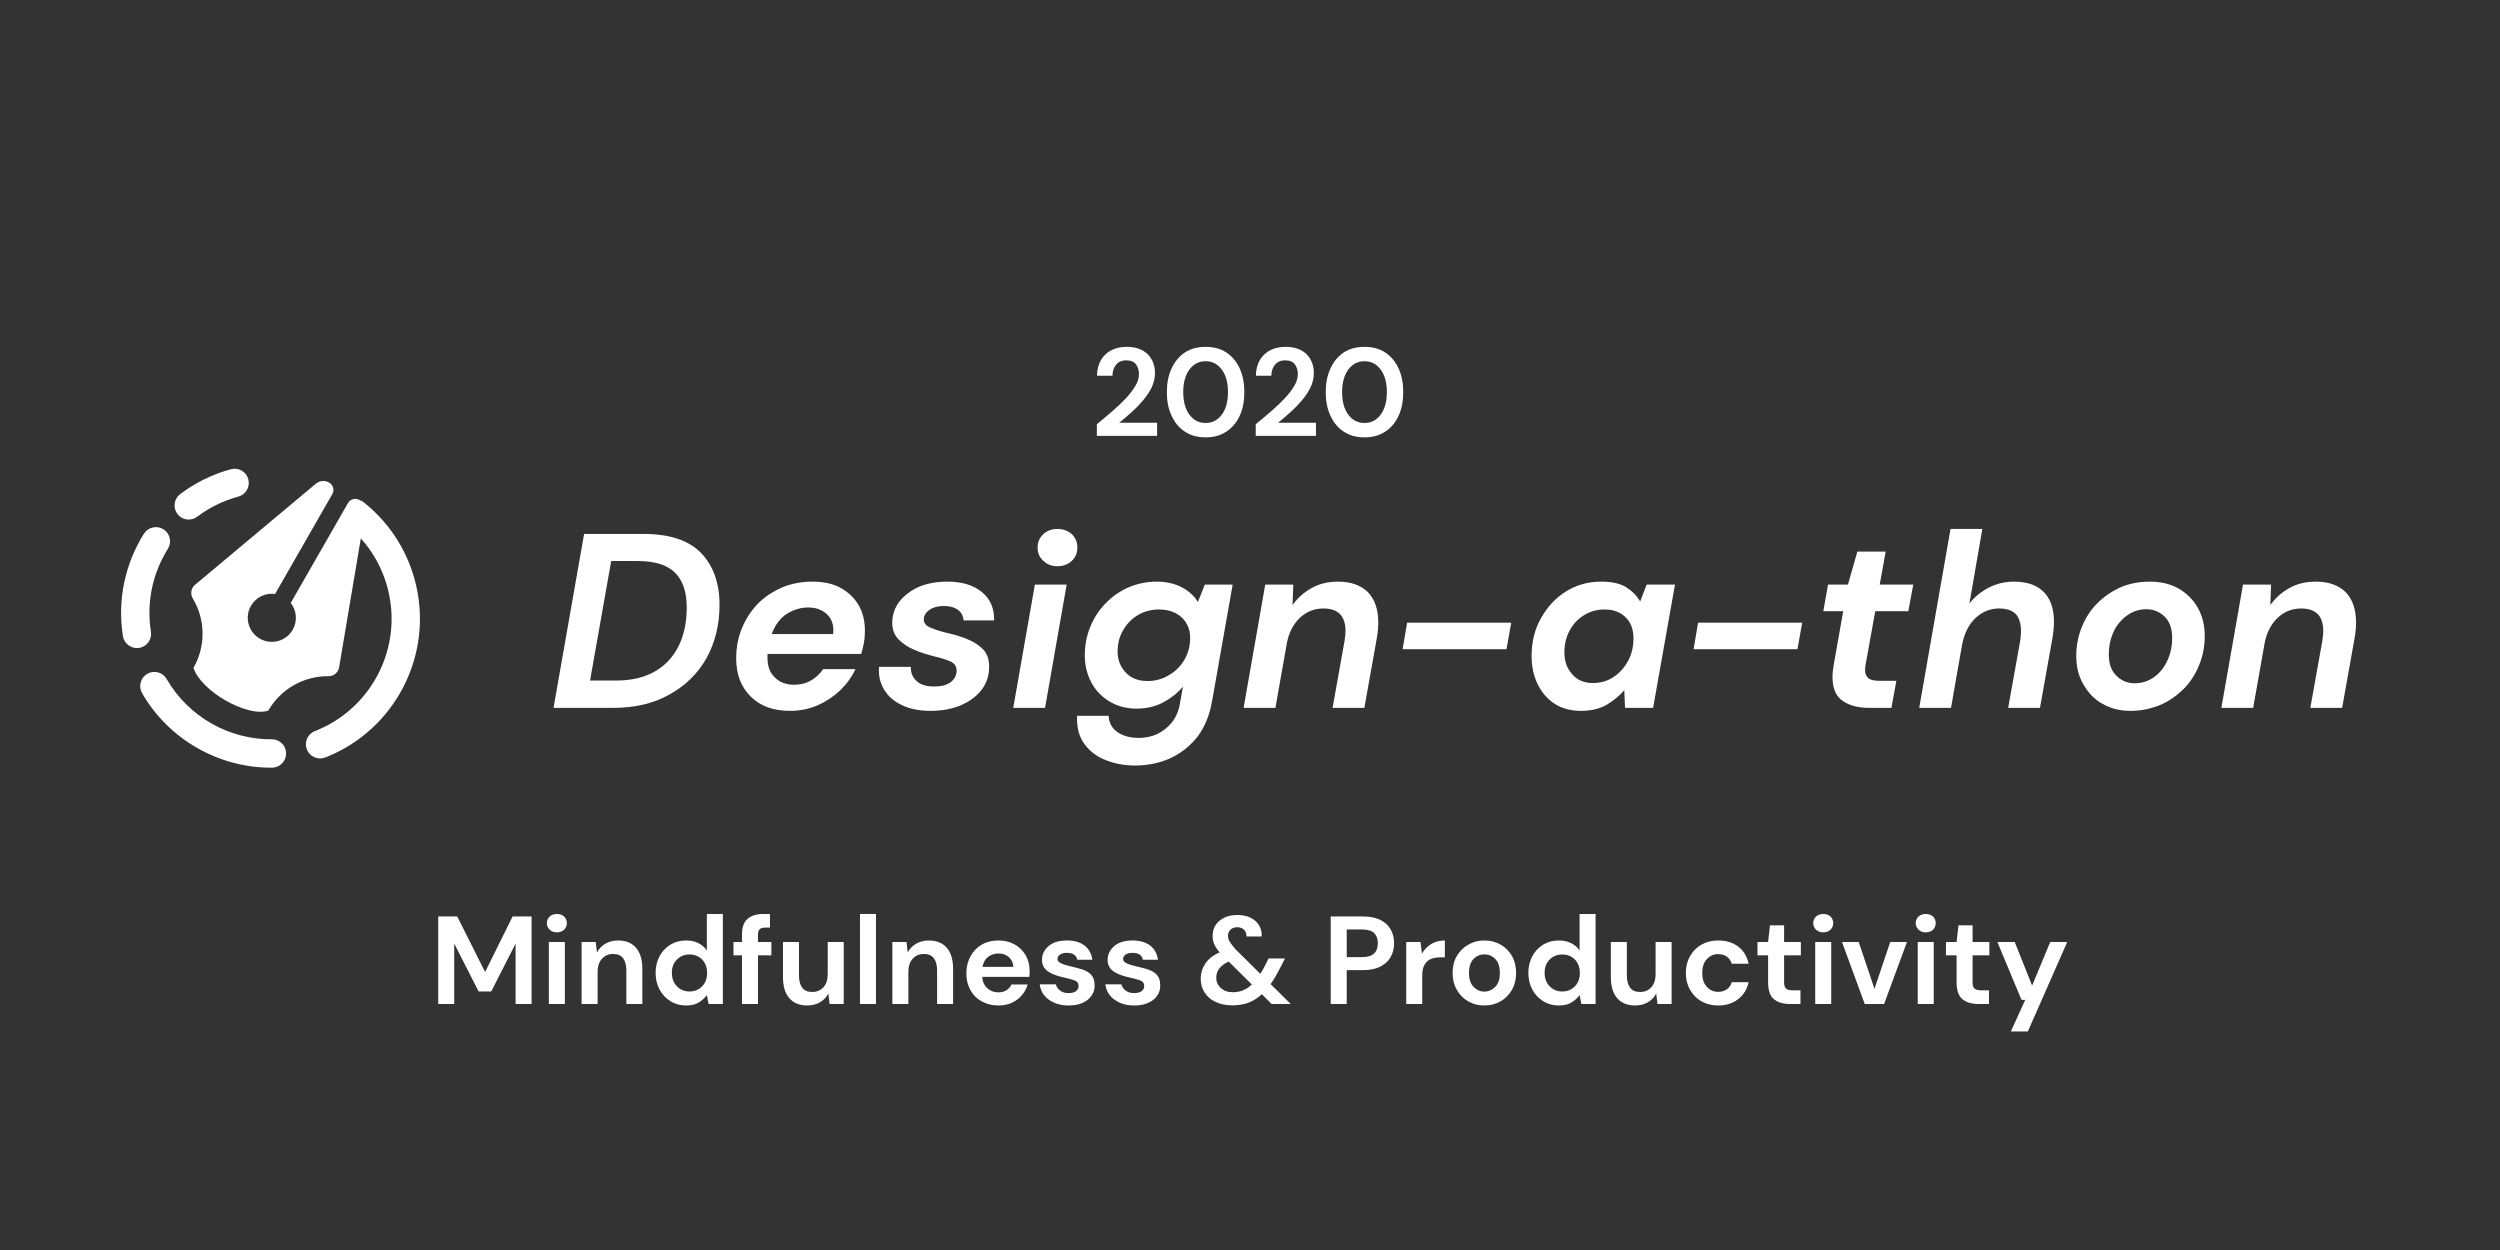 <?xml version="1.0" encoding="UTF-8" standalone="no"?>
<!DOCTYPE svg PUBLIC "-//W3C//DTD SVG 1.1//EN" "http://www.w3.org/Graphics/SVG/1.1/DTD/svg11.dtd">
<svg width="100%" height="100%" viewBox="0 0 100 50" version="1.1" xmlns="http://www.w3.org/2000/svg" xmlns:xlink="http://www.w3.org/1999/xlink" xml:space="preserve" xmlns:serif="http://www.serif.com/" style="fill-rule:evenodd;clip-rule:evenodd;stroke-linejoin:round;stroke-miterlimit:2;">
    <rect x="0" y="0" width="100" height="50" fill="#333333" stroke="none"/>
    <g transform="matrix(0.164,0.094,-0.094,0.164,-45.918,-66.284)">
        <g transform="matrix(0.646,0.646,-0.646,0.646,-754.742,-1173.28)">
            <path d="M2059.8,155.078C2058.51,151.862 2057.8,148.351 2057.8,144.674C2057.8,142.863 2056.33,141.392 2054.51,141.392C2052.7,141.392 2051.23,142.863 2051.23,144.674C2051.23,149.217 2052.12,153.557 2053.72,157.53C2054.39,159.21 2056.31,160.025 2057.99,159.348C2059.67,158.671 2060.48,156.758 2059.8,155.078Z" style="fill:white;"/>
        </g>
        <g transform="matrix(0.646,0.646,-0.646,0.646,-754.742,-1173.28)">
            <path d="M2082.69,172.408C2075.8,171.671 2069.66,168.418 2065.2,163.588C2063.97,162.258 2061.89,162.175 2060.56,163.404C2059.23,164.633 2059.15,166.711 2060.38,168.041C2065.89,174.008 2073.48,178.023 2081.99,178.934C2083.8,179.126 2085.41,177.821 2085.61,176.02C2085.8,174.219 2084.49,172.6 2082.69,172.408Z" style="fill:white;"/>
        </g>
        <g transform="matrix(1,0,0,1,-1825.46,128.131)">
            <path d="M2329.59,109.156C2336.23,110.026 2342.64,113.01 2347.74,118.107C2359.22,129.594 2359.98,147.774 2350,160.139C2348.96,161.428 2347.07,161.63 2345.78,160.591C2344.49,159.551 2344.29,157.661 2345.33,156.372C2353.41,146.363 2352.79,131.647 2343.5,122.35C2339.57,118.425 2334.68,116.049 2329.59,115.22L2329.59,109.156Z" style="fill:white;"/>
        </g>
        <g transform="matrix(1.273,0,0,1.273,111.698,-287.208)">
            <path d="M307.971,412.093C308.786,412.093 309.514,412.601 309.796,413.365C311.465,417.888 317.106,433.172 318.858,437.918C319.159,438.734 318.821,439.648 318.062,440.072C318.062,440.072 318.062,440.072 318.061,440.072C314.454,442.087 312.22,445.895 312.22,450.026C309.703,452.768 300.884,452.768 297.897,450.026C297.897,445.895 295.662,442.087 292.055,440.072C292.055,440.072 292.055,440.072 292.055,440.072C291.295,439.648 290.957,438.734 291.259,437.918C293.01,433.172 298.651,417.888 300.32,413.365C300.602,412.601 301.331,412.093 302.145,412.093C302.146,412.093 302.148,412.093 302.149,412.093C302.523,412.093 302.881,412.242 303.145,412.506C303.41,412.771 303.558,413.129 303.558,413.503C303.558,418.14 303.558,432.626 303.558,432.626C302.093,433.22 301.058,434.658 301.058,436.335C301.058,438.543 302.85,440.335 305.058,440.335C307.266,440.335 309.058,438.543 309.058,436.335C309.058,434.658 308.023,433.22 306.558,432.626L306.558,413.503C306.558,413.129 306.707,412.771 306.971,412.506C307.235,412.242 307.594,412.093 307.967,412.093C307.969,412.093 307.97,412.093 307.971,412.093Z" style="fill:white;"/>
        </g>
        <g transform="matrix(1,0,0,1,-1692.85,123.839)">
            <path d="M2205.68,166.712C2197.78,171.315 2187.92,171.315 2180.02,166.712C2178.59,165.879 2176.75,166.364 2175.92,167.794C2175.09,169.225 2175.57,171.063 2177,171.897C2186.76,177.583 2198.94,177.583 2208.7,171.897C2210.13,171.063 2210.61,169.225 2209.78,167.794C2208.95,166.364 2207.11,165.879 2205.68,166.712Z" style="fill:white;"/>
        </g>
    </g>
    <g transform="matrix(1.005,0,0,1.005,-271.78,-309.944)">
        <g transform="matrix(9.89,0,0,9.89,292.212,336.576)">
            <path d="M0.025,-0L0.148,-0.7L0.387,-0.7C0.492,-0.7 0.57,-0.674 0.619,-0.623C0.668,-0.572 0.693,-0.502 0.693,-0.415C0.693,-0.334 0.675,-0.262 0.64,-0.199C0.604,-0.136 0.554,-0.088 0.49,-0.053C0.426,-0.017 0.351,-0 0.264,-0L0.025,-0ZM0.172,-0.11L0.277,-0.11C0.338,-0.11 0.389,-0.122 0.432,-0.146C0.474,-0.17 0.506,-0.204 0.528,-0.248C0.55,-0.292 0.561,-0.344 0.561,-0.404C0.561,-0.467 0.545,-0.514 0.513,-0.545C0.481,-0.576 0.431,-0.591 0.362,-0.591L0.257,-0.591L0.172,-0.11Z" style="fill:white;fill-rule:nonzero;"/>
        </g>
        <g transform="matrix(9.89,0,0,9.89,299.294,336.576)">
            <path d="M0.26,0.012C0.194,0.012 0.141,-0.007 0.103,-0.045C0.064,-0.083 0.044,-0.134 0.044,-0.199C0.044,-0.241 0.051,-0.281 0.066,-0.318C0.081,-0.355 0.102,-0.388 0.129,-0.417C0.156,-0.445 0.189,-0.467 0.227,-0.484C0.264,-0.5 0.306,-0.508 0.351,-0.508C0.395,-0.508 0.433,-0.5 0.464,-0.483C0.495,-0.466 0.52,-0.442 0.537,-0.413C0.554,-0.383 0.562,-0.349 0.562,-0.311C0.562,-0.295 0.561,-0.279 0.558,-0.262C0.555,-0.245 0.551,-0.23 0.547,-0.217L0.17,-0.217L0.17,-0.2C0.17,-0.167 0.18,-0.14 0.2,-0.122C0.22,-0.102 0.246,-0.093 0.278,-0.093C0.303,-0.093 0.326,-0.099 0.346,-0.111C0.365,-0.122 0.381,-0.137 0.394,-0.156L0.524,-0.156C0.509,-0.124 0.488,-0.095 0.462,-0.07C0.435,-0.045 0.405,-0.025 0.371,-0.01C0.336,0.005 0.299,0.012 0.26,0.012ZM0.334,-0.404C0.303,-0.404 0.274,-0.395 0.247,-0.378C0.22,-0.36 0.2,-0.333 0.187,-0.297L0.434,-0.297C0.435,-0.302 0.435,-0.306 0.435,-0.308C0.436,-0.337 0.427,-0.361 0.408,-0.378C0.389,-0.395 0.365,-0.404 0.334,-0.404Z" style="fill:white;fill-rule:nonzero;"/>
        </g>
        <g transform="matrix(9.89,0,0,9.89,305.188,336.576)">
            <path d="M0.23,0.012C0.185,0.012 0.146,0.004 0.115,-0.011C0.083,-0.026 0.059,-0.047 0.043,-0.074C0.027,-0.101 0.02,-0.131 0.023,-0.165L0.151,-0.165C0.15,-0.142 0.158,-0.123 0.174,-0.108C0.19,-0.093 0.214,-0.086 0.246,-0.086C0.274,-0.086 0.296,-0.092 0.312,-0.104C0.327,-0.116 0.335,-0.131 0.335,-0.15C0.335,-0.167 0.327,-0.179 0.31,-0.187C0.293,-0.194 0.272,-0.201 0.246,-0.207C0.219,-0.214 0.192,-0.222 0.166,-0.233C0.14,-0.244 0.119,-0.258 0.102,-0.275C0.085,-0.292 0.076,-0.315 0.076,-0.342C0.076,-0.374 0.086,-0.403 0.105,-0.428C0.124,-0.452 0.15,-0.472 0.183,-0.487C0.216,-0.501 0.255,-0.508 0.298,-0.508C0.357,-0.508 0.403,-0.494 0.437,-0.466C0.471,-0.438 0.487,-0.4 0.486,-0.352L0.363,-0.352C0.362,-0.369 0.355,-0.383 0.341,-0.394C0.326,-0.405 0.307,-0.41 0.284,-0.41C0.26,-0.41 0.241,-0.405 0.226,-0.395C0.211,-0.384 0.203,-0.371 0.203,-0.356C0.203,-0.341 0.212,-0.33 0.23,-0.323C0.247,-0.315 0.27,-0.308 0.299,-0.301C0.33,-0.294 0.359,-0.285 0.384,-0.274C0.409,-0.263 0.428,-0.25 0.444,-0.233C0.459,-0.216 0.466,-0.193 0.466,-0.166C0.466,-0.13 0.456,-0.099 0.435,-0.072C0.414,-0.045 0.386,-0.025 0.351,-0.01C0.315,0.005 0.275,0.012 0.23,0.012Z" style="fill:white;fill-rule:nonzero;"/>
        </g>
        <g transform="matrix(9.89,0,0,9.89,310.489,336.576)">
            <path d="M0.205,-0.57C0.182,-0.57 0.163,-0.577 0.148,-0.592C0.132,-0.606 0.125,-0.624 0.125,-0.645C0.125,-0.666 0.132,-0.684 0.148,-0.699C0.163,-0.713 0.182,-0.72 0.205,-0.72C0.228,-0.72 0.247,-0.713 0.263,-0.699C0.278,-0.684 0.285,-0.666 0.285,-0.645C0.285,-0.624 0.278,-0.606 0.263,-0.592C0.247,-0.577 0.228,-0.57 0.205,-0.57ZM0.027,-0L0.114,-0.496L0.242,-0.496L0.155,-0L0.027,-0Z" style="fill:white;fill-rule:nonzero;"/>
        </g>
        <g transform="matrix(9.89,0,0,9.89,313.159,336.576)">
            <path d="M0.247,0.232C0.206,0.232 0.167,0.225 0.131,0.211C0.094,0.197 0.065,0.175 0.044,0.146C0.022,0.117 0.012,0.079 0.014,0.032L0.141,0.032C0.142,0.06 0.154,0.082 0.177,0.098C0.199,0.113 0.228,0.121 0.263,0.121C0.288,0.121 0.312,0.116 0.335,0.106C0.358,0.095 0.379,0.079 0.396,0.058C0.413,0.036 0.424,0.009 0.429,-0.024L0.44,-0.086C0.421,-0.062 0.395,-0.041 0.364,-0.024C0.332,-0.006 0.295,0.003 0.253,0.003C0.212,0.003 0.175,-0.007 0.144,-0.026C0.113,-0.045 0.088,-0.07 0.071,-0.103C0.054,-0.135 0.045,-0.171 0.045,-0.211C0.045,-0.252 0.052,-0.29 0.067,-0.326C0.082,-0.362 0.102,-0.394 0.129,-0.421C0.155,-0.448 0.186,-0.47 0.221,-0.485C0.256,-0.5 0.294,-0.508 0.335,-0.508C0.373,-0.508 0.407,-0.5 0.436,-0.485C0.465,-0.469 0.487,-0.449 0.5,-0.426L0.528,-0.496L0.64,-0.496L0.557,-0.026C0.547,0.031 0.527,0.079 0.497,0.118C0.466,0.156 0.429,0.185 0.386,0.204C0.343,0.223 0.296,0.232 0.247,0.232ZM0.298,-0.108C0.329,-0.108 0.358,-0.116 0.384,-0.132C0.41,-0.147 0.431,-0.168 0.446,-0.194C0.461,-0.22 0.469,-0.249 0.469,-0.281C0.469,-0.314 0.458,-0.342 0.435,-0.364C0.412,-0.385 0.381,-0.396 0.344,-0.396C0.312,-0.396 0.283,-0.388 0.258,-0.373C0.233,-0.358 0.213,-0.337 0.199,-0.312C0.184,-0.286 0.177,-0.258 0.177,-0.227C0.177,-0.193 0.188,-0.165 0.21,-0.142C0.231,-0.119 0.261,-0.108 0.298,-0.108Z" style="fill:white;fill-rule:nonzero;"/>
        </g>
        <g transform="matrix(9.89,0,0,9.89,319.707,336.576)">
            <path d="M0.022,-0L0.109,-0.496L0.222,-0.496L0.219,-0.414C0.24,-0.443 0.266,-0.466 0.297,-0.483C0.328,-0.5 0.363,-0.508 0.402,-0.508C0.453,-0.508 0.493,-0.494 0.522,-0.466C0.55,-0.437 0.564,-0.396 0.564,-0.343C0.564,-0.324 0.562,-0.303 0.558,-0.28L0.508,-0L0.38,-0L0.428,-0.268C0.429,-0.276 0.43,-0.284 0.431,-0.291C0.432,-0.298 0.432,-0.304 0.432,-0.31C0.432,-0.37 0.402,-0.4 0.343,-0.4C0.308,-0.4 0.276,-0.388 0.249,-0.363C0.222,-0.337 0.204,-0.303 0.196,-0.26L0.15,-0L0.022,-0Z" style="fill:white;fill-rule:nonzero;"/>
        </g>
        <g transform="matrix(9.89,0,0,9.89,325.73,336.576)">
            <path d="M0.053,-0.236L0.071,-0.343L0.49,-0.343L0.471,-0.236L0.053,-0.236Z" style="fill:white;fill-rule:nonzero;"/>
        </g>
        <g transform="matrix(9.89,0,0,9.89,330.942,336.576)">
            <path d="M0.243,0.012C0.202,0.012 0.166,0.002 0.137,-0.017C0.108,-0.036 0.085,-0.063 0.069,-0.096C0.053,-0.129 0.045,-0.167 0.045,-0.208C0.045,-0.265 0.057,-0.316 0.083,-0.361C0.108,-0.406 0.141,-0.442 0.184,-0.469C0.226,-0.495 0.273,-0.508 0.325,-0.508C0.366,-0.508 0.4,-0.501 0.425,-0.486C0.45,-0.47 0.469,-0.451 0.482,-0.428L0.508,-0.496L0.622,-0.496L0.534,-0L0.421,-0L0.418,-0.071C0.399,-0.049 0.376,-0.03 0.348,-0.013C0.319,0.004 0.284,0.012 0.243,0.012ZM0.292,-0.1C0.323,-0.1 0.351,-0.108 0.376,-0.125C0.4,-0.141 0.419,-0.163 0.434,-0.19C0.448,-0.217 0.455,-0.247 0.455,-0.28C0.455,-0.315 0.445,-0.343 0.424,-0.364C0.403,-0.385 0.375,-0.396 0.339,-0.396C0.308,-0.396 0.28,-0.388 0.256,-0.373C0.231,-0.358 0.212,-0.337 0.198,-0.311C0.184,-0.285 0.177,-0.256 0.177,-0.223C0.177,-0.188 0.187,-0.159 0.208,-0.136C0.228,-0.112 0.256,-0.1 0.292,-0.1Z" style="fill:white;fill-rule:nonzero;"/>
        </g>
        <g transform="matrix(9.89,0,0,9.89,337.311,336.576)">
            <path d="M0.053,-0.236L0.071,-0.343L0.49,-0.343L0.471,-0.236L0.053,-0.236Z" style="fill:white;fill-rule:nonzero;"/>
        </g>
        <g transform="matrix(9.89,0,0,9.89,342.523,336.576)">
            <path d="M0.234,-0C0.189,-0 0.153,-0.009 0.126,-0.028C0.098,-0.047 0.085,-0.079 0.085,-0.125C0.085,-0.14 0.087,-0.156 0.09,-0.174L0.128,-0.389L0.048,-0.389L0.067,-0.496L0.147,-0.496L0.185,-0.629L0.299,-0.629L0.275,-0.496L0.41,-0.496L0.39,-0.389L0.257,-0.389L0.218,-0.173C0.217,-0.166 0.216,-0.16 0.216,-0.153C0.216,-0.137 0.221,-0.126 0.23,-0.119C0.239,-0.112 0.253,-0.109 0.274,-0.109L0.342,-0.109L0.322,-0L0.234,-0Z" style="fill:white;fill-rule:nonzero;"/>
        </g>
        <g transform="matrix(9.89,0,0,9.89,346.597,336.576)">
            <path d="M0.022,-0L0.148,-0.72L0.276,-0.72L0.224,-0.42C0.245,-0.447 0.271,-0.468 0.302,-0.484C0.333,-0.5 0.367,-0.508 0.404,-0.508C0.465,-0.508 0.509,-0.489 0.537,-0.45C0.564,-0.411 0.571,-0.355 0.558,-0.28L0.508,-0L0.38,-0L0.428,-0.268C0.435,-0.311 0.432,-0.343 0.419,-0.366C0.406,-0.389 0.38,-0.4 0.343,-0.4C0.308,-0.4 0.276,-0.387 0.249,-0.362C0.222,-0.337 0.204,-0.301 0.195,-0.256L0.195,-0.257L0.15,-0L0.022,-0Z" style="fill:white;fill-rule:nonzero;"/>
        </g>
        <g transform="matrix(9.89,0,0,9.89,352.62,336.576)">
            <path d="M0.263,0.012C0.22,0.012 0.182,0.002 0.149,-0.017C0.116,-0.036 0.091,-0.063 0.073,-0.096C0.054,-0.128 0.045,-0.166 0.045,-0.209C0.045,-0.251 0.053,-0.29 0.068,-0.327C0.083,-0.363 0.103,-0.395 0.131,-0.422C0.158,-0.449 0.189,-0.47 0.225,-0.486C0.261,-0.501 0.3,-0.508 0.341,-0.508C0.385,-0.508 0.424,-0.499 0.457,-0.48C0.49,-0.461 0.515,-0.436 0.534,-0.403C0.553,-0.37 0.562,-0.332 0.562,-0.289C0.562,-0.246 0.554,-0.207 0.539,-0.171C0.524,-0.134 0.503,-0.102 0.476,-0.075C0.448,-0.048 0.417,-0.026 0.381,-0.011C0.344,0.004 0.305,0.012 0.263,0.012ZM0.28,-0.099C0.309,-0.099 0.334,-0.107 0.357,-0.123C0.38,-0.139 0.398,-0.161 0.411,-0.189C0.424,-0.216 0.431,-0.247 0.431,-0.282C0.431,-0.319 0.421,-0.347 0.401,-0.367C0.38,-0.387 0.356,-0.397 0.327,-0.397C0.299,-0.397 0.274,-0.389 0.251,-0.373C0.228,-0.357 0.209,-0.335 0.196,-0.308C0.183,-0.28 0.176,-0.249 0.176,-0.214C0.176,-0.177 0.186,-0.149 0.207,-0.129C0.227,-0.109 0.251,-0.099 0.28,-0.099Z" style="fill:white;fill-rule:nonzero;"/>
        </g>
        <g transform="matrix(9.89,0,0,9.89,358.623,336.576)">
            <path d="M0.022,-0L0.109,-0.496L0.222,-0.496L0.219,-0.414C0.24,-0.443 0.266,-0.466 0.297,-0.483C0.328,-0.5 0.363,-0.508 0.402,-0.508C0.453,-0.508 0.493,-0.494 0.522,-0.466C0.55,-0.437 0.564,-0.396 0.564,-0.343C0.564,-0.324 0.562,-0.303 0.558,-0.28L0.508,-0L0.38,-0L0.428,-0.268C0.429,-0.276 0.43,-0.284 0.431,-0.291C0.432,-0.298 0.432,-0.304 0.432,-0.31C0.432,-0.37 0.402,-0.4 0.343,-0.4C0.308,-0.4 0.276,-0.388 0.249,-0.363C0.222,-0.337 0.204,-0.303 0.196,-0.26L0.15,-0L0.022,-0Z" style="fill:white;fill-rule:nonzero;"/>
        </g>
    </g>
    <g transform="matrix(1,0,0,1,14.169,0)">
        <g transform="matrix(5,0,0,5,29.45,17.434)">
            <path d="M0.051,-0L0.051,-0.093C0.094,-0.128 0.135,-0.163 0.176,-0.198C0.216,-0.233 0.252,-0.267 0.284,-0.301C0.315,-0.335 0.341,-0.368 0.36,-0.401C0.379,-0.433 0.388,-0.464 0.388,-0.495C0.388,-0.524 0.38,-0.549 0.365,-0.571C0.349,-0.593 0.323,-0.604 0.287,-0.604C0.25,-0.604 0.223,-0.592 0.204,-0.568C0.185,-0.544 0.176,-0.515 0.176,-0.481L0.052,-0.481C0.053,-0.532 0.065,-0.575 0.086,-0.61C0.107,-0.644 0.136,-0.67 0.171,-0.687C0.206,-0.704 0.246,-0.712 0.29,-0.712C0.361,-0.712 0.417,-0.692 0.457,-0.654C0.496,-0.614 0.516,-0.564 0.516,-0.502C0.516,-0.463 0.507,-0.426 0.49,-0.389C0.472,-0.352 0.449,-0.317 0.42,-0.283C0.391,-0.249 0.36,-0.217 0.327,-0.188C0.294,-0.158 0.261,-0.13 0.23,-0.105L0.533,-0.105L0.533,-0L0.051,-0Z" style="fill:white;fill-rule:nonzero;"/>
        </g>
        <g transform="matrix(5,0,0,5,32.28,17.434)">
            <path d="M0.355,0.012C0.29,0.012 0.235,-0.003 0.189,-0.034C0.143,-0.064 0.108,-0.106 0.083,-0.161C0.057,-0.215 0.045,-0.278 0.045,-0.35C0.045,-0.421 0.057,-0.484 0.083,-0.539C0.108,-0.594 0.143,-0.636 0.189,-0.667C0.235,-0.697 0.29,-0.712 0.355,-0.712C0.42,-0.712 0.475,-0.697 0.521,-0.667C0.567,-0.636 0.603,-0.594 0.628,-0.539C0.653,-0.484 0.665,-0.421 0.665,-0.35C0.665,-0.278 0.653,-0.215 0.628,-0.161C0.603,-0.106 0.567,-0.064 0.521,-0.034C0.475,-0.003 0.42,0.012 0.355,0.012ZM0.355,-0.103C0.408,-0.103 0.451,-0.125 0.484,-0.169C0.517,-0.213 0.534,-0.273 0.534,-0.35C0.534,-0.427 0.517,-0.487 0.484,-0.531C0.451,-0.575 0.408,-0.597 0.355,-0.597C0.302,-0.597 0.259,-0.575 0.226,-0.531C0.193,-0.487 0.176,-0.427 0.176,-0.35C0.176,-0.273 0.193,-0.213 0.226,-0.169C0.259,-0.125 0.302,-0.103 0.355,-0.103Z" style="fill:white;fill-rule:nonzero;"/>
        </g>
        <g transform="matrix(5,0,0,5,35.805,17.434)">
            <path d="M0.051,-0L0.051,-0.093C0.094,-0.128 0.135,-0.163 0.176,-0.198C0.216,-0.233 0.252,-0.267 0.284,-0.301C0.315,-0.335 0.341,-0.368 0.36,-0.401C0.379,-0.433 0.388,-0.464 0.388,-0.495C0.388,-0.524 0.38,-0.549 0.365,-0.571C0.349,-0.593 0.323,-0.604 0.287,-0.604C0.25,-0.604 0.223,-0.592 0.204,-0.568C0.185,-0.544 0.176,-0.515 0.176,-0.481L0.052,-0.481C0.053,-0.532 0.065,-0.575 0.086,-0.61C0.107,-0.644 0.136,-0.67 0.171,-0.687C0.206,-0.704 0.246,-0.712 0.29,-0.712C0.361,-0.712 0.417,-0.692 0.457,-0.654C0.496,-0.614 0.516,-0.564 0.516,-0.502C0.516,-0.463 0.507,-0.426 0.49,-0.389C0.472,-0.352 0.449,-0.317 0.42,-0.283C0.391,-0.249 0.36,-0.217 0.327,-0.188C0.294,-0.158 0.261,-0.13 0.23,-0.105L0.533,-0.105L0.533,-0L0.051,-0Z" style="fill:white;fill-rule:nonzero;"/>
        </g>
        <g transform="matrix(5,0,0,5,38.635,17.434)">
            <path d="M0.355,0.012C0.29,0.012 0.235,-0.003 0.189,-0.034C0.143,-0.064 0.108,-0.106 0.083,-0.161C0.057,-0.215 0.045,-0.278 0.045,-0.35C0.045,-0.421 0.057,-0.484 0.083,-0.539C0.108,-0.594 0.143,-0.636 0.189,-0.667C0.235,-0.697 0.29,-0.712 0.355,-0.712C0.42,-0.712 0.475,-0.697 0.521,-0.667C0.567,-0.636 0.603,-0.594 0.628,-0.539C0.653,-0.484 0.665,-0.421 0.665,-0.35C0.665,-0.278 0.653,-0.215 0.628,-0.161C0.603,-0.106 0.567,-0.064 0.521,-0.034C0.475,-0.003 0.42,0.012 0.355,0.012ZM0.355,-0.103C0.408,-0.103 0.451,-0.125 0.484,-0.169C0.517,-0.213 0.534,-0.273 0.534,-0.35C0.534,-0.427 0.517,-0.487 0.484,-0.531C0.451,-0.575 0.408,-0.597 0.355,-0.597C0.302,-0.597 0.259,-0.575 0.226,-0.531C0.193,-0.487 0.176,-0.427 0.176,-0.35C0.176,-0.273 0.193,-0.213 0.226,-0.169C0.259,-0.125 0.302,-0.103 0.355,-0.103Z" style="fill:white;fill-rule:nonzero;"/>
        </g>
    </g>
    <g transform="matrix(1,0,0,1,14.169,22.725)">
        <g transform="matrix(5,0,0,5,3.02,17.434)">
            <path d="M0.068,-0L0.068,-0.7L0.22,-0.7L0.443,-0.256L0.663,-0.7L0.815,-0.7L0.815,-0L0.687,-0L0.687,-0.483L0.492,-0.1L0.391,-0.1L0.196,-0.483L0.196,-0L0.068,-0Z" style="fill:white;fill-rule:nonzero;"/>
        </g>
        <g transform="matrix(5,0,0,5,7.435,17.434)">
            <path d="M0.134,-0.573C0.111,-0.573 0.092,-0.58 0.077,-0.594C0.062,-0.608 0.054,-0.626 0.054,-0.647C0.054,-0.668 0.062,-0.686 0.077,-0.7C0.092,-0.713 0.111,-0.72 0.134,-0.72C0.157,-0.72 0.177,-0.713 0.192,-0.7C0.206,-0.686 0.214,-0.668 0.214,-0.647C0.214,-0.626 0.206,-0.608 0.192,-0.594C0.177,-0.58 0.157,-0.573 0.134,-0.573ZM0.07,-0L0.07,-0.496L0.198,-0.496L0.198,-0L0.07,-0Z" style="fill:white;fill-rule:nonzero;"/>
        </g>
        <g transform="matrix(5,0,0,5,8.77,17.434)">
            <path d="M0.065,-0L0.065,-0.496L0.178,-0.496L0.188,-0.412C0.203,-0.441 0.226,-0.465 0.255,-0.482C0.284,-0.499 0.318,-0.508 0.357,-0.508C0.418,-0.508 0.466,-0.489 0.5,-0.45C0.534,-0.411 0.551,-0.355 0.551,-0.28L0.551,-0L0.423,-0L0.423,-0.268C0.423,-0.311 0.414,-0.343 0.397,-0.366C0.38,-0.389 0.353,-0.4 0.316,-0.4C0.28,-0.4 0.251,-0.387 0.228,-0.362C0.205,-0.337 0.193,-0.301 0.193,-0.256L0.193,-0L0.065,-0Z" style="fill:white;fill-rule:nonzero;"/>
        </g>
        <g transform="matrix(5,0,0,5,11.81,17.434)">
            <path d="M0.293,0.012C0.246,0.012 0.205,0.001 0.168,-0.022C0.131,-0.045 0.102,-0.076 0.081,-0.115C0.06,-0.154 0.049,-0.199 0.049,-0.249C0.049,-0.299 0.06,-0.343 0.081,-0.383C0.102,-0.422 0.131,-0.452 0.168,-0.475C0.205,-0.497 0.246,-0.508 0.293,-0.508C0.33,-0.508 0.363,-0.501 0.391,-0.487C0.419,-0.473 0.442,-0.453 0.459,-0.428L0.459,-0.72L0.587,-0.72L0.587,-0L0.473,-0L0.459,-0.071C0.443,-0.049 0.422,-0.03 0.396,-0.013C0.369,0.004 0.335,0.012 0.293,0.012ZM0.32,-0.1C0.361,-0.1 0.395,-0.114 0.422,-0.142C0.448,-0.169 0.461,-0.205 0.461,-0.248C0.461,-0.291 0.448,-0.327 0.422,-0.355C0.395,-0.382 0.361,-0.396 0.32,-0.396C0.279,-0.396 0.246,-0.382 0.219,-0.355C0.192,-0.328 0.179,-0.292 0.179,-0.249C0.179,-0.206 0.192,-0.17 0.219,-0.142C0.246,-0.114 0.279,-0.1 0.32,-0.1Z" style="fill:white;fill-rule:nonzero;"/>
        </g>
        <g transform="matrix(5,0,0,5,15.07,17.434)">
            <path d="M0.088,-0L0.088,-0.389L0.02,-0.389L0.02,-0.496L0.088,-0.496L0.088,-0.554C0.088,-0.614 0.103,-0.657 0.134,-0.682C0.164,-0.707 0.205,-0.72 0.257,-0.72L0.312,-0.72L0.312,-0.611L0.277,-0.611C0.255,-0.611 0.239,-0.607 0.23,-0.598C0.221,-0.589 0.216,-0.575 0.216,-0.554L0.216,-0.496L0.323,-0.496L0.323,-0.389L0.216,-0.389L0.216,-0L0.088,-0Z" style="fill:white;fill-rule:nonzero;"/>
        </g>
        <g transform="matrix(5,0,0,5,16.865,17.434)">
            <path d="M0.543,-0.496L0.543,-0L0.43,-0L0.42,-0.084C0.405,-0.055 0.383,-0.031 0.354,-0.014C0.325,0.003 0.29,0.012 0.251,0.012C0.19,0.012 0.142,-0.007 0.108,-0.046C0.074,-0.085 0.057,-0.141 0.057,-0.216L0.057,-0.496L0.185,-0.496L0.185,-0.228C0.185,-0.185 0.194,-0.153 0.211,-0.13C0.228,-0.107 0.255,-0.096 0.292,-0.096C0.328,-0.096 0.358,-0.109 0.381,-0.134C0.404,-0.159 0.415,-0.195 0.415,-0.24L0.415,-0.496L0.543,-0.496Z" style="fill:white;fill-rule:nonzero;"/>
        </g>
        <g transform="matrix(5,0,0,5,19.905,17.434)">
            <rect x="0.065" y="-0.72" width="0.128" height="0.72" style="fill:white;fill-rule:nonzero;"/>
        </g>
        <g transform="matrix(5,0,0,5,21.2,17.434)">
            <path d="M0.065,-0L0.065,-0.496L0.178,-0.496L0.188,-0.412C0.203,-0.441 0.226,-0.465 0.255,-0.482C0.284,-0.499 0.318,-0.508 0.357,-0.508C0.418,-0.508 0.466,-0.489 0.5,-0.45C0.534,-0.411 0.551,-0.355 0.551,-0.28L0.551,-0L0.423,-0L0.423,-0.268C0.423,-0.311 0.414,-0.343 0.397,-0.366C0.38,-0.389 0.353,-0.4 0.316,-0.4C0.28,-0.4 0.251,-0.387 0.228,-0.362C0.205,-0.337 0.193,-0.301 0.193,-0.256L0.193,-0L0.065,-0Z" style="fill:white;fill-rule:nonzero;"/>
        </g>
        <g transform="matrix(5,0,0,5,24.24,17.434)">
            <path d="M0.306,0.012C0.256,0.012 0.212,0.001 0.173,-0.02C0.134,-0.041 0.104,-0.071 0.082,-0.11C0.06,-0.149 0.049,-0.193 0.049,-0.244C0.049,-0.295 0.06,-0.341 0.082,-0.381C0.103,-0.421 0.133,-0.452 0.172,-0.475C0.21,-0.497 0.255,-0.508 0.307,-0.508C0.356,-0.508 0.399,-0.497 0.436,-0.476C0.473,-0.455 0.502,-0.426 0.524,-0.389C0.545,-0.352 0.555,-0.31 0.555,-0.265C0.555,-0.258 0.555,-0.25 0.555,-0.242C0.554,-0.234 0.554,-0.226 0.553,-0.217L0.176,-0.217C0.179,-0.178 0.192,-0.148 0.217,-0.126C0.241,-0.104 0.27,-0.093 0.305,-0.093C0.331,-0.093 0.353,-0.099 0.371,-0.111C0.388,-0.122 0.401,-0.137 0.41,-0.156L0.54,-0.156C0.531,-0.125 0.515,-0.096 0.494,-0.071C0.472,-0.045 0.445,-0.025 0.414,-0.01C0.382,0.005 0.346,0.012 0.306,0.012ZM0.307,-0.404C0.276,-0.404 0.248,-0.395 0.224,-0.378C0.2,-0.36 0.185,-0.333 0.178,-0.297L0.425,-0.297C0.423,-0.33 0.411,-0.356 0.389,-0.375C0.367,-0.394 0.34,-0.404 0.307,-0.404Z" style="fill:white;fill-rule:nonzero;"/>
        </g>
        <g transform="matrix(5,0,0,5,27.23,17.434)">
            <path d="M0.27,0.012C0.226,0.012 0.187,0.005 0.154,-0.01C0.121,-0.024 0.094,-0.044 0.074,-0.069C0.054,-0.094 0.042,-0.124 0.038,-0.157L0.167,-0.157C0.171,-0.138 0.182,-0.121 0.2,-0.108C0.217,-0.094 0.24,-0.087 0.268,-0.087C0.296,-0.087 0.317,-0.093 0.33,-0.104C0.343,-0.115 0.349,-0.128 0.349,-0.143C0.349,-0.164 0.34,-0.179 0.321,-0.187C0.302,-0.194 0.276,-0.202 0.243,-0.209C0.222,-0.214 0.2,-0.219 0.178,-0.226C0.156,-0.233 0.136,-0.241 0.118,-0.252C0.099,-0.262 0.084,-0.275 0.073,-0.292C0.062,-0.308 0.056,-0.328 0.056,-0.352C0.056,-0.396 0.074,-0.433 0.109,-0.463C0.143,-0.493 0.193,-0.508 0.256,-0.508C0.315,-0.508 0.362,-0.494 0.397,-0.467C0.432,-0.44 0.452,-0.402 0.459,-0.354L0.338,-0.354C0.331,-0.391 0.303,-0.409 0.255,-0.409C0.231,-0.409 0.213,-0.404 0.2,-0.395C0.187,-0.386 0.18,-0.374 0.18,-0.36C0.18,-0.345 0.19,-0.334 0.209,-0.325C0.228,-0.316 0.254,-0.308 0.286,-0.301C0.321,-0.293 0.353,-0.284 0.382,-0.275C0.411,-0.265 0.434,-0.251 0.451,-0.232C0.468,-0.213 0.477,-0.185 0.477,-0.15C0.478,-0.119 0.47,-0.092 0.453,-0.067C0.436,-0.042 0.412,-0.023 0.381,-0.009C0.35,0.005 0.313,0.012 0.27,0.012Z" style="fill:white;fill-rule:nonzero;"/>
        </g>
        <g transform="matrix(5,0,0,5,29.855,17.434)">
            <path d="M0.27,0.012C0.226,0.012 0.187,0.005 0.154,-0.01C0.121,-0.024 0.094,-0.044 0.074,-0.069C0.054,-0.094 0.042,-0.124 0.038,-0.157L0.167,-0.157C0.171,-0.138 0.182,-0.121 0.2,-0.108C0.217,-0.094 0.24,-0.087 0.268,-0.087C0.296,-0.087 0.317,-0.093 0.33,-0.104C0.343,-0.115 0.349,-0.128 0.349,-0.143C0.349,-0.164 0.34,-0.179 0.321,-0.187C0.302,-0.194 0.276,-0.202 0.243,-0.209C0.222,-0.214 0.2,-0.219 0.178,-0.226C0.156,-0.233 0.136,-0.241 0.118,-0.252C0.099,-0.262 0.084,-0.275 0.073,-0.292C0.062,-0.308 0.056,-0.328 0.056,-0.352C0.056,-0.396 0.074,-0.433 0.109,-0.463C0.143,-0.493 0.193,-0.508 0.256,-0.508C0.315,-0.508 0.362,-0.494 0.397,-0.467C0.432,-0.44 0.452,-0.402 0.459,-0.354L0.338,-0.354C0.331,-0.391 0.303,-0.409 0.255,-0.409C0.231,-0.409 0.213,-0.404 0.2,-0.395C0.187,-0.386 0.18,-0.374 0.18,-0.36C0.18,-0.345 0.19,-0.334 0.209,-0.325C0.228,-0.316 0.254,-0.308 0.286,-0.301C0.321,-0.293 0.353,-0.284 0.382,-0.275C0.411,-0.265 0.434,-0.251 0.451,-0.232C0.468,-0.213 0.477,-0.185 0.477,-0.15C0.478,-0.119 0.47,-0.092 0.453,-0.067C0.436,-0.042 0.412,-0.023 0.381,-0.009C0.35,0.005 0.313,0.012 0.27,0.012Z" style="fill:white;fill-rule:nonzero;"/>
        </g>
        <g transform="matrix(5,0,0,5,33.67,17.434)">
            <path d="M0.292,0.011C0.241,0.011 0.196,0.002 0.158,-0.016C0.12,-0.033 0.091,-0.058 0.07,-0.09C0.049,-0.122 0.038,-0.159 0.038,-0.202C0.038,-0.247 0.051,-0.288 0.076,-0.325C0.101,-0.362 0.139,-0.391 0.189,-0.413C0.169,-0.436 0.155,-0.458 0.146,-0.479C0.137,-0.5 0.133,-0.522 0.133,-0.545C0.133,-0.577 0.141,-0.606 0.157,-0.631C0.173,-0.656 0.196,-0.675 0.226,-0.69C0.255,-0.705 0.291,-0.712 0.332,-0.712C0.374,-0.712 0.41,-0.704 0.439,-0.689C0.468,-0.674 0.491,-0.653 0.506,-0.627C0.521,-0.601 0.527,-0.572 0.526,-0.54L0.404,-0.54C0.404,-0.565 0.397,-0.583 0.383,-0.596C0.368,-0.608 0.351,-0.614 0.331,-0.614C0.308,-0.614 0.29,-0.608 0.277,-0.595C0.263,-0.582 0.256,-0.566 0.256,-0.546C0.256,-0.529 0.261,-0.512 0.272,-0.495C0.283,-0.478 0.298,-0.458 0.319,-0.435L0.515,-0.241C0.529,-0.264 0.544,-0.29 0.559,-0.32L0.581,-0.364L0.712,-0.364L0.677,-0.296C0.65,-0.242 0.624,-0.196 0.597,-0.159L0.758,-0L0.605,-0L0.527,-0.078C0.493,-0.047 0.457,-0.024 0.419,-0.01C0.38,0.004 0.338,0.011 0.292,0.011ZM0.162,-0.21C0.162,-0.177 0.174,-0.15 0.199,-0.128C0.223,-0.105 0.255,-0.094 0.296,-0.094C0.354,-0.094 0.404,-0.115 0.447,-0.156L0.262,-0.339C0.228,-0.324 0.203,-0.306 0.187,-0.284C0.17,-0.262 0.162,-0.237 0.162,-0.21Z" style="fill:white;fill-rule:nonzero;"/>
        </g>
        <g transform="matrix(5,0,0,5,38.72,17.434)">
            <path d="M0.068,-0L0.068,-0.7L0.327,-0.7C0.383,-0.7 0.429,-0.691 0.466,-0.672C0.503,-0.653 0.53,-0.628 0.548,-0.595C0.566,-0.562 0.575,-0.526 0.575,-0.485C0.575,-0.446 0.566,-0.411 0.549,-0.379C0.532,-0.346 0.505,-0.32 0.468,-0.301C0.431,-0.281 0.384,-0.271 0.327,-0.271L0.196,-0.271L0.196,-0L0.068,-0ZM0.196,-0.375L0.319,-0.375C0.364,-0.375 0.396,-0.385 0.416,-0.405C0.435,-0.424 0.445,-0.451 0.445,-0.485C0.445,-0.52 0.435,-0.547 0.416,-0.567C0.396,-0.586 0.364,-0.596 0.319,-0.596L0.196,-0.596L0.196,-0.375Z" style="fill:white;fill-rule:nonzero;"/>
        </g>
        <g transform="matrix(5,0,0,5,41.755,17.434)">
            <path d="M0.065,-0L0.065,-0.496L0.179,-0.496L0.191,-0.403C0.209,-0.435 0.234,-0.46 0.265,-0.48C0.296,-0.499 0.332,-0.508 0.374,-0.508L0.374,-0.373L0.338,-0.373C0.31,-0.373 0.285,-0.369 0.263,-0.36C0.241,-0.351 0.224,-0.336 0.212,-0.315C0.199,-0.294 0.193,-0.264 0.193,-0.226L0.193,-0L0.065,-0Z" style="fill:white;fill-rule:nonzero;"/>
        </g>
        <g transform="matrix(5,0,0,5,43.69,17.434)">
            <path d="M0.303,0.012C0.255,0.012 0.212,0.001 0.174,-0.021C0.135,-0.043 0.105,-0.074 0.083,-0.113C0.06,-0.152 0.049,-0.197 0.049,-0.248C0.049,-0.299 0.06,-0.345 0.083,-0.384C0.106,-0.423 0.136,-0.453 0.175,-0.475C0.213,-0.497 0.256,-0.508 0.304,-0.508C0.351,-0.508 0.394,-0.497 0.433,-0.475C0.471,-0.453 0.501,-0.423 0.524,-0.384C0.546,-0.345 0.557,-0.299 0.557,-0.248C0.557,-0.197 0.546,-0.152 0.524,-0.113C0.501,-0.074 0.471,-0.043 0.432,-0.021C0.393,0.001 0.35,0.012 0.303,0.012ZM0.303,-0.099C0.336,-0.099 0.365,-0.112 0.39,-0.137C0.415,-0.162 0.427,-0.199 0.427,-0.248C0.427,-0.297 0.415,-0.335 0.39,-0.36C0.365,-0.385 0.337,-0.397 0.304,-0.397C0.27,-0.397 0.241,-0.385 0.217,-0.36C0.192,-0.335 0.18,-0.297 0.18,-0.248C0.18,-0.199 0.192,-0.162 0.217,-0.137C0.241,-0.112 0.27,-0.099 0.303,-0.099Z" style="fill:white;fill-rule:nonzero;"/>
        </g>
        <g transform="matrix(5,0,0,5,46.72,17.434)">
            <path d="M0.293,0.012C0.246,0.012 0.205,0.001 0.168,-0.022C0.131,-0.045 0.102,-0.076 0.081,-0.115C0.06,-0.154 0.049,-0.199 0.049,-0.249C0.049,-0.299 0.06,-0.343 0.081,-0.383C0.102,-0.422 0.131,-0.452 0.168,-0.475C0.205,-0.497 0.246,-0.508 0.293,-0.508C0.33,-0.508 0.363,-0.501 0.391,-0.487C0.419,-0.473 0.442,-0.453 0.459,-0.428L0.459,-0.72L0.587,-0.72L0.587,-0L0.473,-0L0.459,-0.071C0.443,-0.049 0.422,-0.03 0.396,-0.013C0.369,0.004 0.335,0.012 0.293,0.012ZM0.32,-0.1C0.361,-0.1 0.395,-0.114 0.422,-0.142C0.448,-0.169 0.461,-0.205 0.461,-0.248C0.461,-0.291 0.448,-0.327 0.422,-0.355C0.395,-0.382 0.361,-0.396 0.32,-0.396C0.279,-0.396 0.246,-0.382 0.219,-0.355C0.192,-0.328 0.179,-0.292 0.179,-0.249C0.179,-0.206 0.192,-0.17 0.219,-0.142C0.246,-0.114 0.279,-0.1 0.32,-0.1Z" style="fill:white;fill-rule:nonzero;"/>
        </g>
        <g transform="matrix(5,0,0,5,49.98,17.434)">
            <path d="M0.543,-0.496L0.543,-0L0.43,-0L0.42,-0.084C0.405,-0.055 0.383,-0.031 0.354,-0.014C0.325,0.003 0.29,0.012 0.251,0.012C0.19,0.012 0.142,-0.007 0.108,-0.046C0.074,-0.085 0.057,-0.141 0.057,-0.216L0.057,-0.496L0.185,-0.496L0.185,-0.228C0.185,-0.185 0.194,-0.153 0.211,-0.13C0.228,-0.107 0.255,-0.096 0.292,-0.096C0.328,-0.096 0.358,-0.109 0.381,-0.134C0.404,-0.159 0.415,-0.195 0.415,-0.24L0.415,-0.496L0.543,-0.496Z" style="fill:white;fill-rule:nonzero;"/>
        </g>
        <g transform="matrix(5,0,0,5,53.02,17.434)">
            <path d="M0.308,0.012C0.257,0.012 0.213,0.001 0.174,-0.021C0.135,-0.043 0.105,-0.074 0.083,-0.113C0.06,-0.152 0.049,-0.197 0.049,-0.248C0.049,-0.299 0.06,-0.344 0.083,-0.383C0.105,-0.422 0.135,-0.453 0.174,-0.475C0.213,-0.497 0.257,-0.508 0.308,-0.508C0.371,-0.508 0.425,-0.492 0.468,-0.459C0.511,-0.426 0.539,-0.38 0.551,-0.322L0.416,-0.322C0.409,-0.346 0.396,-0.365 0.377,-0.379C0.357,-0.392 0.334,-0.399 0.307,-0.399C0.272,-0.399 0.242,-0.386 0.217,-0.359C0.192,-0.332 0.18,-0.295 0.18,-0.248C0.18,-0.201 0.192,-0.164 0.217,-0.137C0.242,-0.11 0.272,-0.097 0.307,-0.097C0.334,-0.097 0.357,-0.104 0.377,-0.117C0.396,-0.13 0.409,-0.149 0.416,-0.174L0.551,-0.174C0.539,-0.118 0.511,-0.073 0.468,-0.039C0.425,-0.005 0.371,0.012 0.308,0.012Z" style="fill:white;fill-rule:nonzero;"/>
        </g>
        <g transform="matrix(5,0,0,5,55.985,17.434)">
            <path d="M0.286,-0C0.234,-0 0.192,-0.013 0.161,-0.038C0.13,-0.063 0.114,-0.108 0.114,-0.173L0.114,-0.389L0.029,-0.389L0.029,-0.496L0.114,-0.496L0.129,-0.629L0.242,-0.629L0.242,-0.496L0.376,-0.496L0.376,-0.389L0.242,-0.389L0.242,-0.172C0.242,-0.148 0.247,-0.132 0.258,-0.123C0.268,-0.114 0.286,-0.109 0.311,-0.109L0.373,-0.109L0.373,-0L0.286,-0Z" style="fill:white;fill-rule:nonzero;"/>
        </g>
        <g transform="matrix(5,0,0,5,58.09,17.434)">
            <path d="M0.134,-0.573C0.111,-0.573 0.092,-0.58 0.077,-0.594C0.062,-0.608 0.054,-0.626 0.054,-0.647C0.054,-0.668 0.062,-0.686 0.077,-0.7C0.092,-0.713 0.111,-0.72 0.134,-0.72C0.157,-0.72 0.177,-0.713 0.192,-0.7C0.206,-0.686 0.214,-0.668 0.214,-0.647C0.214,-0.626 0.206,-0.608 0.192,-0.594C0.177,-0.58 0.157,-0.573 0.134,-0.573ZM0.07,-0L0.07,-0.496L0.198,-0.496L0.198,-0L0.07,-0Z" style="fill:white;fill-rule:nonzero;"/>
        </g>
        <g transform="matrix(5,0,0,5,59.425,17.434)">
            <path d="M0.199,-0L0.017,-0.496L0.151,-0.496L0.277,-0.121L0.403,-0.496L0.537,-0.496L0.354,-0L0.199,-0Z" style="fill:white;fill-rule:nonzero;"/>
        </g>
        <g transform="matrix(5,0,0,5,62.19,17.434)">
            <path d="M0.134,-0.573C0.111,-0.573 0.092,-0.58 0.077,-0.594C0.062,-0.608 0.054,-0.626 0.054,-0.647C0.054,-0.668 0.062,-0.686 0.077,-0.7C0.092,-0.713 0.111,-0.72 0.134,-0.72C0.157,-0.72 0.177,-0.713 0.192,-0.7C0.206,-0.686 0.214,-0.668 0.214,-0.647C0.214,-0.626 0.206,-0.608 0.192,-0.594C0.177,-0.58 0.157,-0.573 0.134,-0.573ZM0.07,-0L0.07,-0.496L0.198,-0.496L0.198,-0L0.07,-0Z" style="fill:white;fill-rule:nonzero;"/>
        </g>
        <g transform="matrix(5,0,0,5,63.525,17.434)">
            <path d="M0.286,-0C0.234,-0 0.192,-0.013 0.161,-0.038C0.13,-0.063 0.114,-0.108 0.114,-0.173L0.114,-0.389L0.029,-0.389L0.029,-0.496L0.114,-0.496L0.129,-0.629L0.242,-0.629L0.242,-0.496L0.376,-0.496L0.376,-0.389L0.242,-0.389L0.242,-0.172C0.242,-0.148 0.247,-0.132 0.258,-0.123C0.268,-0.114 0.286,-0.109 0.311,-0.109L0.373,-0.109L0.373,-0L0.286,-0Z" style="fill:white;fill-rule:nonzero;"/>
        </g>
        <g transform="matrix(5,0,0,5,65.63,17.434)">
            <path d="M0.127,0.22L0.242,-0.033L0.212,-0.033L0.019,-0.496L0.158,-0.496L0.297,-0.147L0.442,-0.496L0.578,-0.496L0.263,0.22L0.127,0.22Z" style="fill:white;fill-rule:nonzero;"/>
        </g>
    </g>
</svg>
